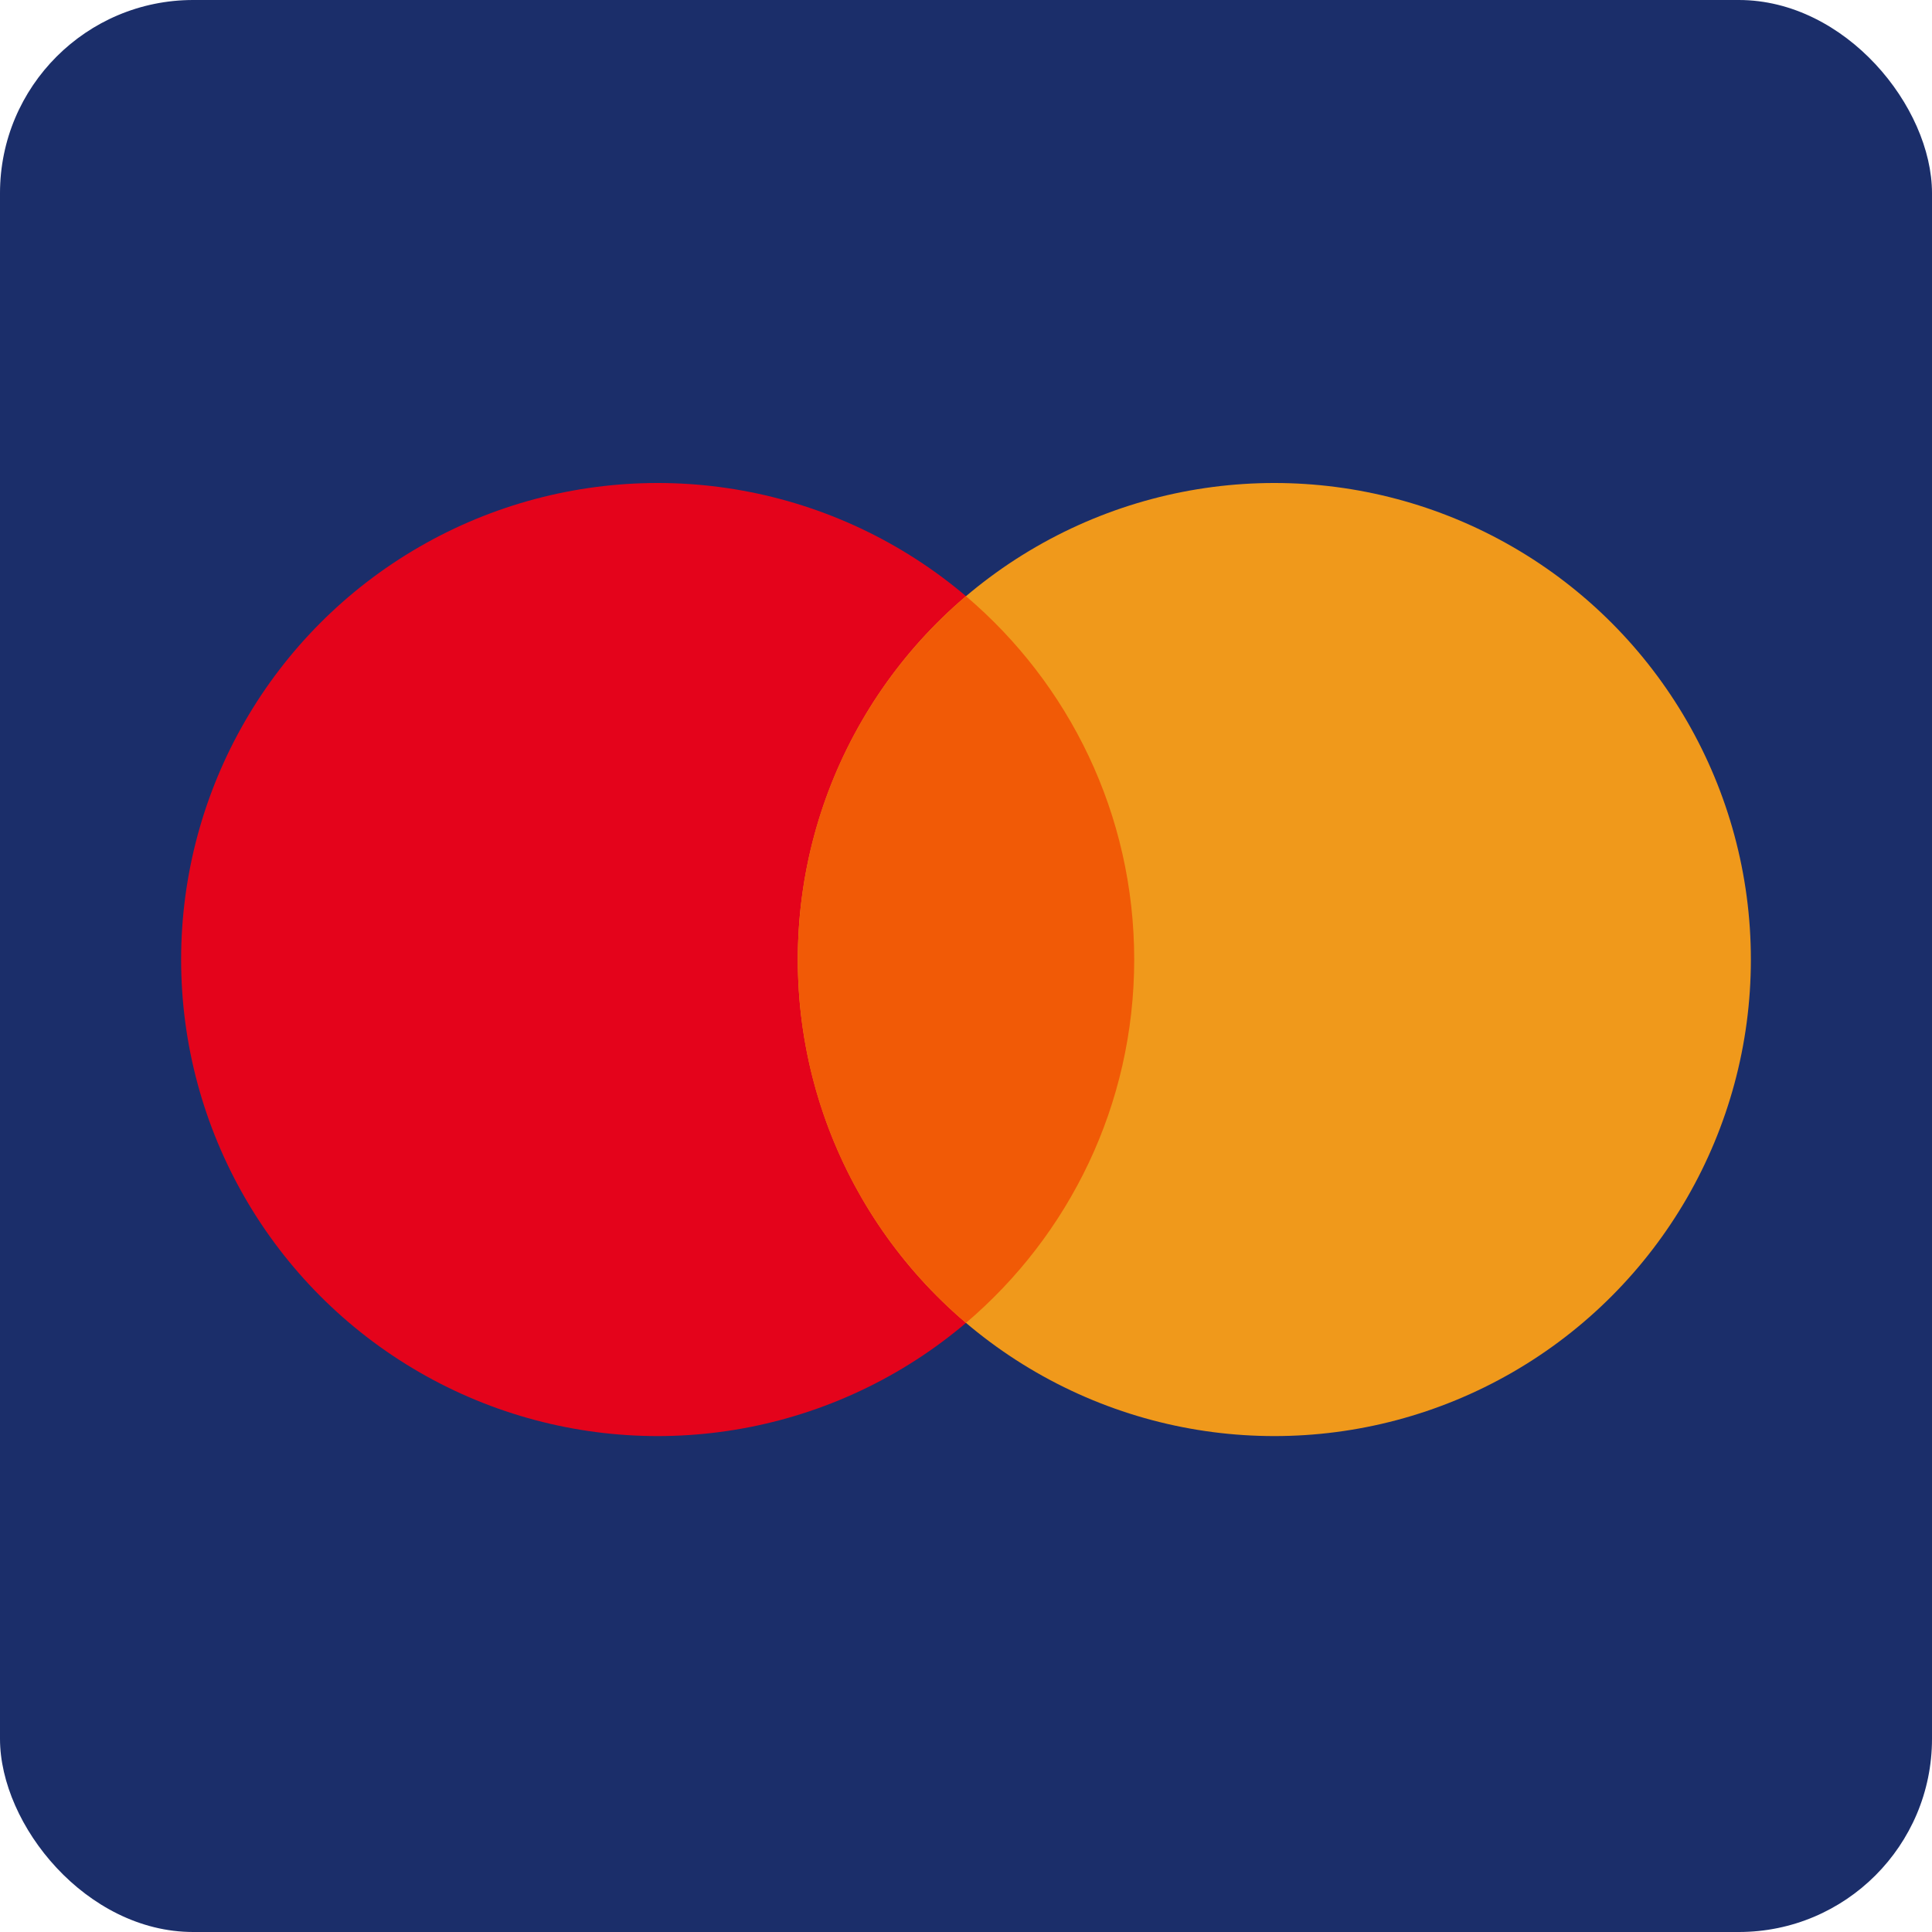 <?xml version="1.0" encoding="UTF-8"?>
<svg width="32px" height="32px" viewBox="0 0 32 32" version="1.1" xmlns="http://www.w3.org/2000/svg" xmlns:xlink="http://www.w3.org/1999/xlink">
    <title>Img/Payment/master</title>
    <defs>
        <rect id="path-1" x="0" y="0" width="32" height="32" rx="3.2"></rect>
    </defs>
    <g id="Img/Payment/master" stroke="none" stroke-width="1" fill="none" fill-rule="evenodd">
        <mask id="mask-2" fill="white">
            <use xlink:href="#path-1"></use>
        </mask>
        <use id="Rectangle" fill="#1B2E6A" xlink:href="#path-1"></use>
        <g id="Group" mask="url(#mask-2)">
            <g transform="translate(3, 8)">
                <circle id="Oval" fill="#E4031B" cx="7.893" cy="7.893" r="7.893"></circle>
                <circle id="Oval" fill="#F0991B" cx="18.107" cy="7.893" r="7.893"></circle>
                <path d="M13,1.875 C14.704,3.323 15.786,5.482 15.786,7.893 C15.786,10.304 14.704,12.463 13,13.911 C11.295,12.462 10.214,10.304 10.214,7.893 C10.214,5.508 11.272,3.37 12.945,1.922 Z" id="Combined-Shape" fill="#F15A06"></path>
            </g>
        </g>
    </g>
</svg>